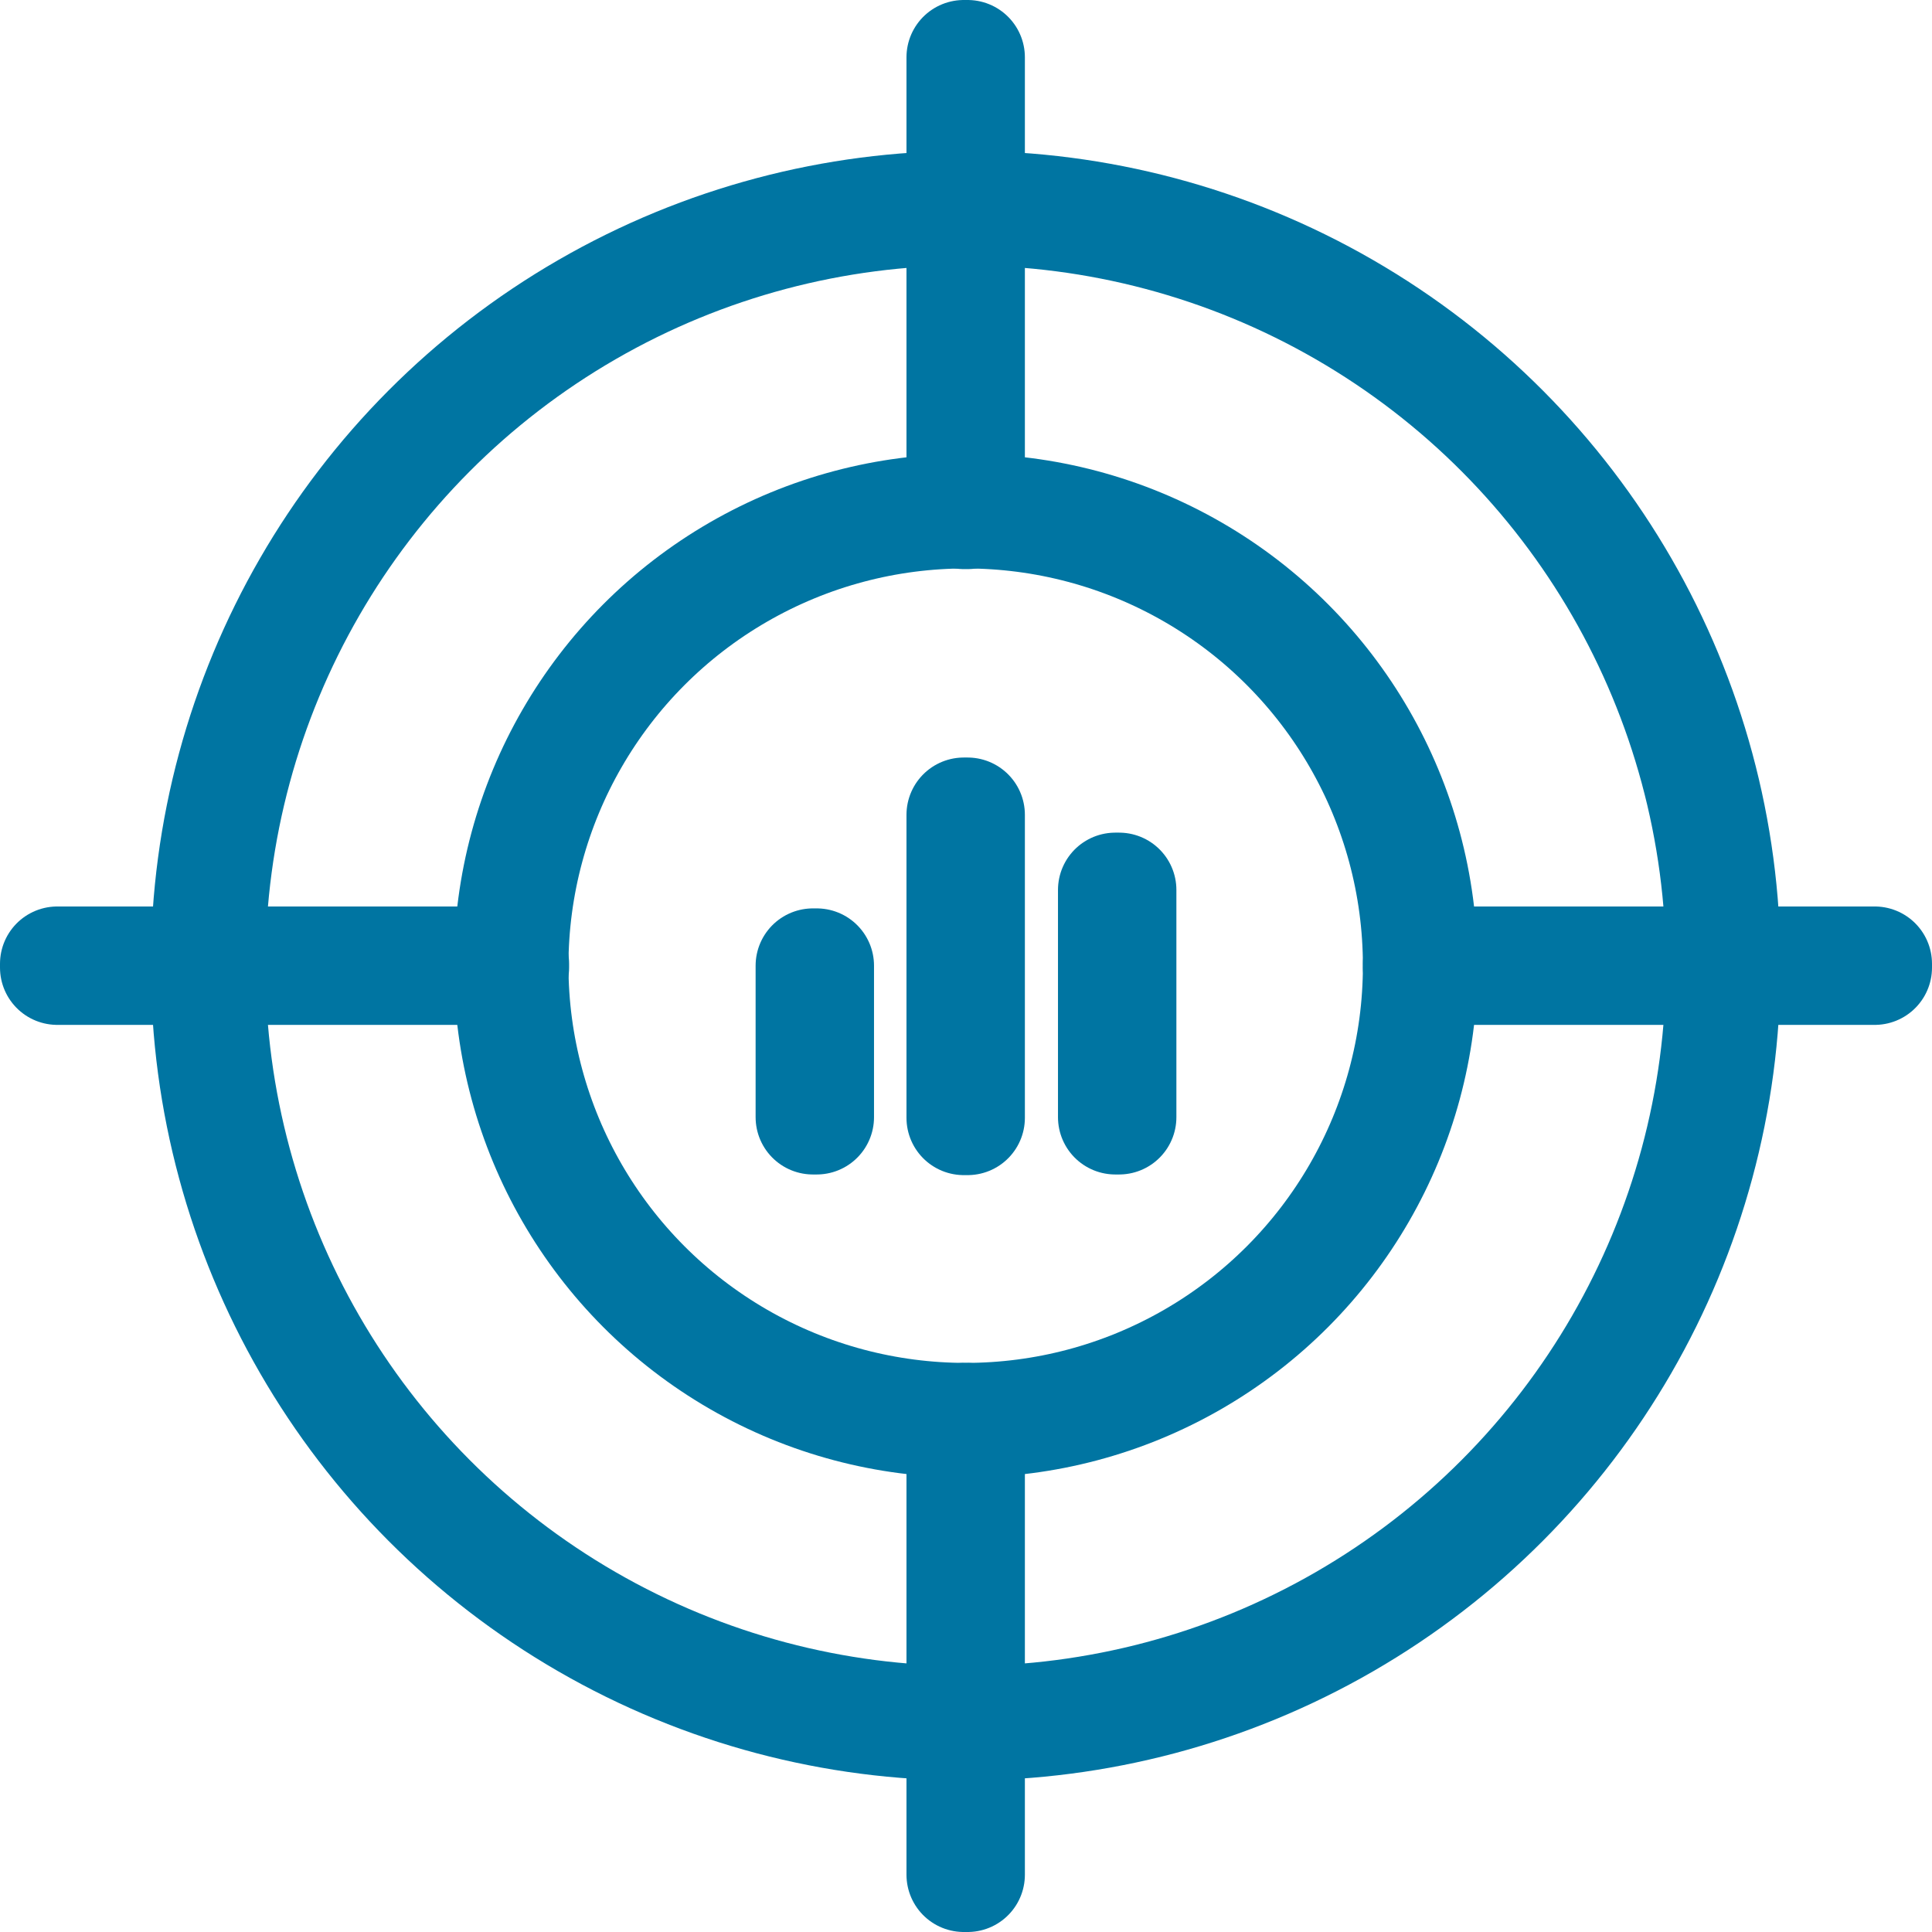 <svg xmlns="http://www.w3.org/2000/svg" viewBox="0 0 30.35 30.35"><defs><style>.cls-1{fill:none;stroke:#0075a2;stroke-linecap:round;stroke-linejoin:round;stroke-width:1.8px;}</style></defs><g id="Layer_2" data-name="Layer 2"><g id="Cloud_Svcs" data-name="Cloud Svcs"><circle class="cls-1" cx="15.17" cy="15.17" r="11.9"/><circle class="cls-1" cx="15.17" cy="15.17" r="7.14"/><rect class="cls-1" x="15.14" y="0.9" width="0.06" height="7.14"/><rect class="cls-1" x="22.31" y="15.14" width="7.14" height="0.06"/><rect class="cls-1" x="15.14" y="22.31" width="0.06" height="7.14"/><rect class="cls-1" x="0.9" y="15.14" width="7.14" height="0.06"/><rect class="cls-1" x="15.14" y="12.8" width="0.06" height="4.76"/><rect class="cls-1" x="12.77" y="15.17" width="0.06" height="2.38"/><rect class="cls-1" x="17.52" y="13.98" width="0.06" height="3.57"/></g></g></svg>